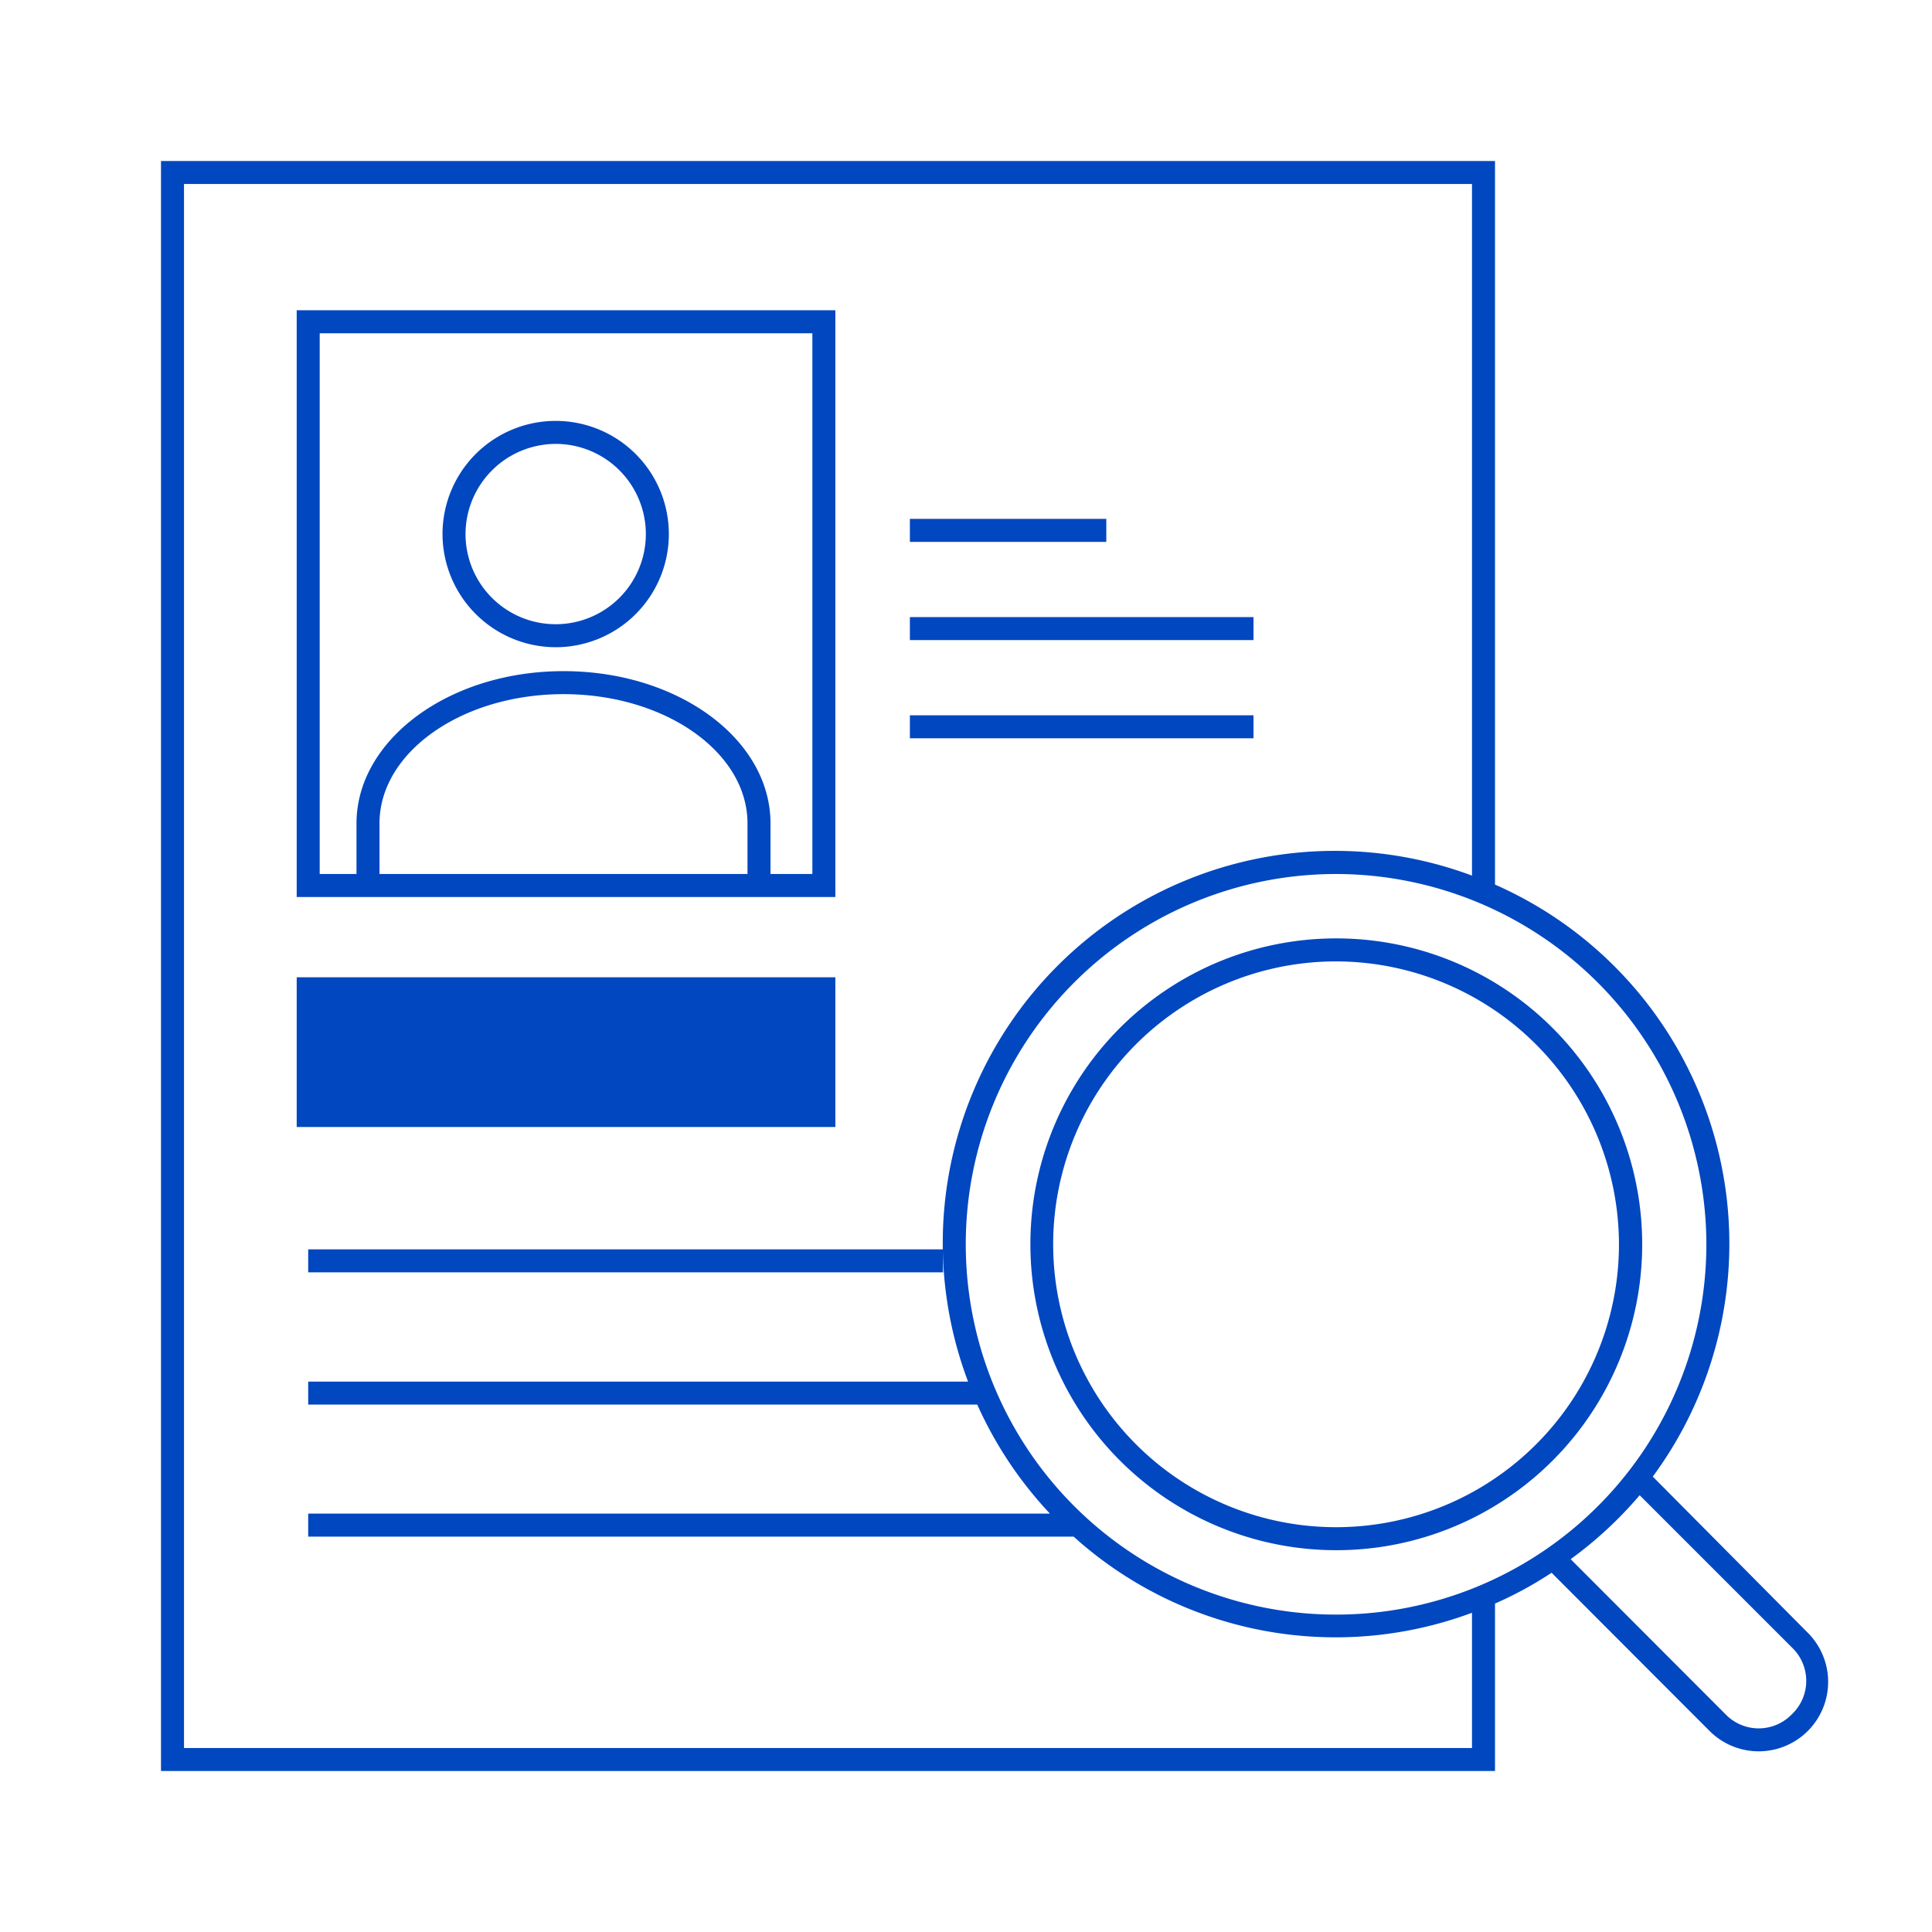 <?xml version="1.0" encoding="utf-8"?><svg id="blstudents_01" xmlns="http://www.w3.org/2000/svg" viewBox="0 0 84 84" width="84" height="84"><defs><style>.blcls-1{fill:#0047c0}</style></defs><path class="blcls-1" d="M39.56 31.1H54.5v1H39.56zM39.56 26.83H54.5v1H39.56zM13.4 54.32H41v1H13.4zM39.56 22.56h8.54v1h-8.54zM36.32 13.49H12.9V39h23.42zM32.5 38h-16v-2.2c0-3.1 3.59-5.62 8-5.62s8 2.52 8 5.62zm2.82 0H33.5v-2.2c0-3.65-4-6.62-9-6.62s-9 3-9 6.62V38h-1.6V14.49h21.42zM12.9 42.49h23.42V49H12.9zM44.8 54.09A13.3 13.3 0 1058.09 40.8 13.29 13.29 0 0044.8 54.09zm25.59 0a12.3 12.3 0 11-12.3-12.29 12.32 12.32 0 0112.3 12.29z"/><path class="blcls-1" d="M78.61 71l-6.75-6.8A17.06 17.06 0 0065 38.46V7H7v70h58v-7.28a16.26 16.26 0 002.46-1.34l6.86 6.87A3 3 0 0078.61 71zm-4.42-16.91A16.1 16.1 0 1158.09 38a16.12 16.12 0 0116.1 16.09zM64 76H8V8h56v30.07a17.05 17.05 0 00-21.91 22H13.4v1h29.09a17.15 17.15 0 003.16 4.74H13.4v1h33.28A17 17 0 0064 70.12zm13.9-1.46a2 2 0 01-2.87 0l-6.74-6.75a17.33 17.33 0 003-2.78l6.65 6.65a2 2 0 01-.04 2.88z"/><path class="blcls-1" d="M24.16 28.14a4.92 4.92 0 10-4.92-4.92 4.93 4.93 0 004.92 4.92zm0-8.84a3.92 3.92 0 11-3.92 3.92 3.93 3.93 0 013.92-3.92z"/></svg>